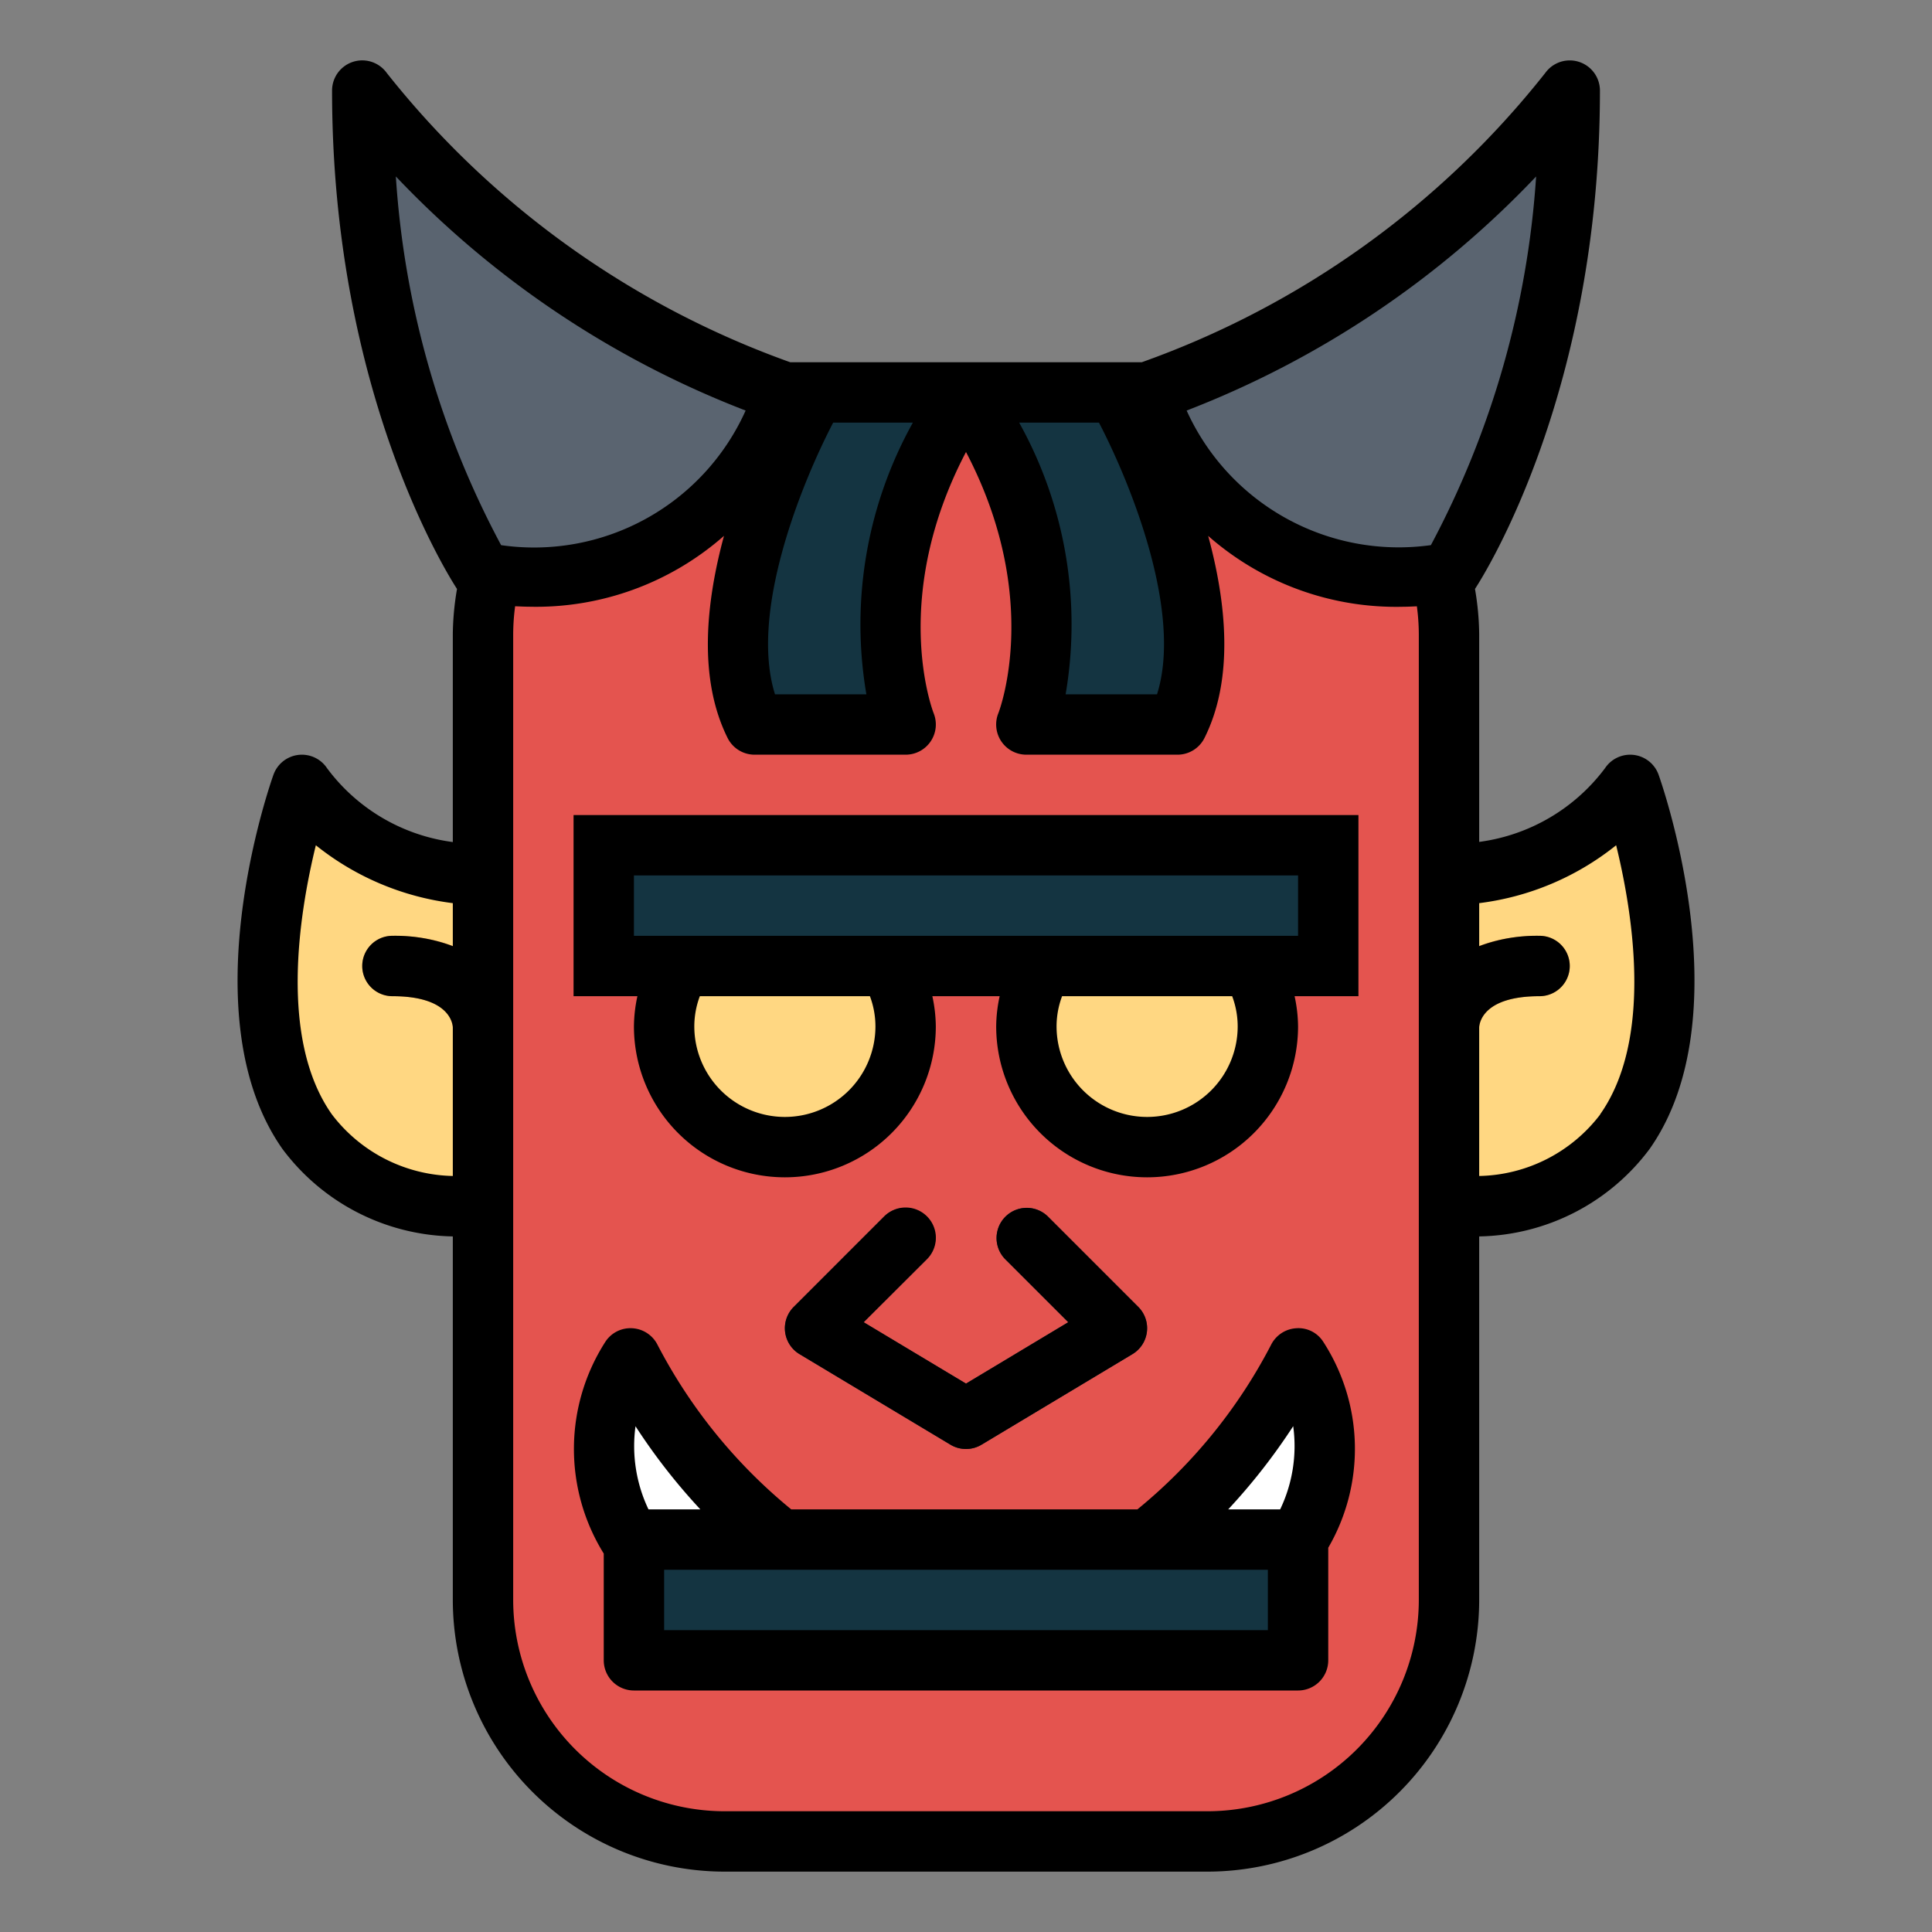 <?xml version="1.0"?>
<svg xmlns="http://www.w3.org/2000/svg" viewBox="0 0 64 64" width="512" height="512"><rect x="0" y="0" width="64" height="64" fill="#808080" stroke="none"/><g id="Filled_outline" data-name="Filled outline"><path d="M16,29s-4,0-6-3c0,0-5,14,6,14Z" style="fill:#ffd782"/><path d="M16,35a1,1,0,0,1-1-.976c-.013-.18-.174-1.024-2-1.024a1,1,0,0,1,0-2c3.164,0,4,1.962,4,3A1,1,0,0,1,16,35Z" style="fill:#d3843d"/><path d="M48,29s4,0,6-3c0,0,5,14-6,14Z" style="fill:#ffd782"/><path d="M48,34.982h-.031A.984.984,0,0,1,47,34c0-1.038.836-3,4-3a1,1,0,0,1,0,2c-1.841,0-1.989.857-2,1.029A1.016,1.016,0,0,1,48,34.982Z" style="fill:#d3843d"/><rect x="16" y="13" width="32" height="48" rx="8" ry="8" style="fill:#e4544f"/><path d="M12,3A30.553,30.553,0,0,0,26,13a8.855,8.855,0,0,1-10,6S12,13,12,3Z" style="fill:#5a6470"/><path d="M52,3A30.553,30.553,0,0,1,38,13a8.855,8.855,0,0,0,10,6S52,13,52,3Z" style="fill:#5a6470"/><path d="M27,13s-4,7-2,11h5s-2-5,2-11Z" style="fill:#143441"/><path d="M37,13s4,7,2,11H34s2-5-2-11Z" style="fill:#143441"/><path d="M22.555,32A3.955,3.955,0,0,0,22,34a4,4,0,0,0,8,0,3.955,3.955,0,0,0-.555-2Z" style="fill:#ffd782"/><rect x="20" y="28" width="24" height="4" style="fill:#143441"/><path d="M34.555,32A3.955,3.955,0,0,0,34,34a4,4,0,0,0,8,0,3.955,3.955,0,0,0-.555-2Z" style="fill:#ffd782"/><path d="M32,48a.994.994,0,0,1-.515-.143l-5-3a1,1,0,0,1-.192-1.564l3-3a1,1,0,0,1,1.414,1.414l-2.1,2.094L32,45.834,35.388,43.8l-2.095-2.094a1,1,0,0,1,1.414-1.414l3,3a1,1,0,0,1-.192,1.564l-5,3A.994.994,0,0,1,32,48Z" style="fill:#143441"/><path d="M20.889,51a5.644,5.644,0,0,1,0-6,17.9,17.9,0,0,0,5,6Z" style="fill:#fff"/><path d="M43,51a5.644,5.644,0,0,0,0-6,17.9,17.9,0,0,1-5,6Z" style="fill:#fff"/><rect x="21" y="51" width="22" height="4" style="fill:#143441"/><path d="M19,33h2.115A4.851,4.851,0,0,0,21,34a5,5,0,0,0,10,0,4.851,4.851,0,0,0-.115-1h2.23A4.851,4.851,0,0,0,33,34a5,5,0,0,0,10,0,4.851,4.851,0,0,0-.115-1H45V27H19Zm7,4a3,3,0,0,1-3-3,2.853,2.853,0,0,1,.183-1h5.634A2.853,2.853,0,0,1,29,34,3,3,0,0,1,26,37Zm12,0a3,3,0,0,1-3-3,2.853,2.853,0,0,1,.183-1h5.634A2.853,2.853,0,0,1,41,34,3,3,0,0,1,38,37ZM21,29H43v2H21Z"/><path d="M30.707,40.293a1,1,0,0,0-1.414,0l-3,3a1,1,0,0,0,.192,1.564l5,3a1,1,0,0,0,1.03,0l5-3a1,1,0,0,0,.192-1.564l-3-3a1,1,0,0,0-1.414,1.414L35.388,43.8,32,45.834,28.612,43.8l2.1-2.094A1,1,0,0,0,30.707,40.293Z"/><path d="M42.937,44a1,1,0,0,0-.832.551A17.341,17.341,0,0,1,37.678,50H26.211a17.416,17.416,0,0,1-4.428-5.448A1,1,0,0,0,20.95,44a.991.991,0,0,0-.893.443A6.572,6.572,0,0,0,20,51.464V55a1,1,0,0,0,1,1H43a1,1,0,0,0,1-1V51.271a6.518,6.518,0,0,0-.168-6.826A.971.971,0,0,0,42.937,44ZM21.052,47.246A19.975,19.975,0,0,0,23.2,50H21.482A4.87,4.87,0,0,1,21.052,47.246ZM42,54H22V52H42Zm.407-4H40.686a20.167,20.167,0,0,0,2.153-2.756A4.846,4.846,0,0,1,42.407,50Z"/><path d="M54.643,38.064c3.1-4.4.415-12.076.3-12.4a1,1,0,0,0-1.773-.219A6.223,6.223,0,0,1,49,27.889V21a9.328,9.328,0,0,0-.139-1.491C49.205,18.983,53,12.937,53,3a1,1,0,0,0-1.813-.581A29.749,29.749,0,0,1,37.822,12H26.178A29.862,29.862,0,0,1,12.813,2.418,1,1,0,0,0,11,3c0,9.94,3.8,15.986,4.139,16.51A9.326,9.326,0,0,0,15,21v6.894a6.186,6.186,0,0,1-4.168-2.449,1,1,0,0,0-1.773.219c-.117.324-2.8,8,.3,12.4A7.2,7.2,0,0,0,15,40.958V53a9.01,9.01,0,0,0,9,9H40a9.01,9.01,0,0,0,9-9V40.958A7.2,7.2,0,0,0,54.643,38.064ZM15,31.343A5.391,5.391,0,0,0,13,31a1,1,0,0,0,0,2c1.826,0,1.987.844,2,1.024v4.932a5.162,5.162,0,0,1-4.006-2.041C9.245,34.437,9.9,30.3,10.463,28A9.032,9.032,0,0,0,15,29.918ZM36.405,14c1.049,2.016,2.781,6.281,1.923,9H35.3a13.733,13.733,0,0,0-1.539-9ZM27.6,14H30.24A13.733,13.733,0,0,0,28.7,23H25.673C24.818,20.286,26.548,16.018,27.6,14ZM13.113,5.845A31.663,31.663,0,0,0,24.7,13.6a7.681,7.681,0,0,1-8.1,4.459A29.941,29.941,0,0,1,13.113,5.845ZM47,53a7.008,7.008,0,0,1-7,7H24a7.008,7.008,0,0,1-7-7V21a7.216,7.216,0,0,1,.064-.917c.154.006.311.015.461.015a9.425,9.425,0,0,0,6.458-2.347c-.6,2.216-.861,4.73.122,6.7A1,1,0,0,0,25,25h5a1,1,0,0,0,.931-1.367c-.067-.17-1.438-3.878,1.069-8.66,2.507,4.782,1.136,8.49,1.071,8.655A1,1,0,0,0,34,25h5a1,1,0,0,0,.9-.553c.983-1.966.725-4.48.122-6.695A9.43,9.43,0,0,0,46.475,20.1c.149,0,.307-.009.461-.015A7.216,7.216,0,0,1,47,21ZM39.309,13.6A31.669,31.669,0,0,0,50.886,5.846,30.141,30.141,0,0,1,47.4,18.058,7.712,7.712,0,0,1,39.309,13.6Zm13.7,23.318A5.162,5.162,0,0,1,49,38.956V34.022c.014-.182.175-1.022,2-1.022a1,1,0,0,0,0-2,5.391,5.391,0,0,0-2,.343V29.918A9.032,9.032,0,0,0,53.537,28C54.1,30.3,54.755,34.437,53.006,36.915Z"/></g></svg>
